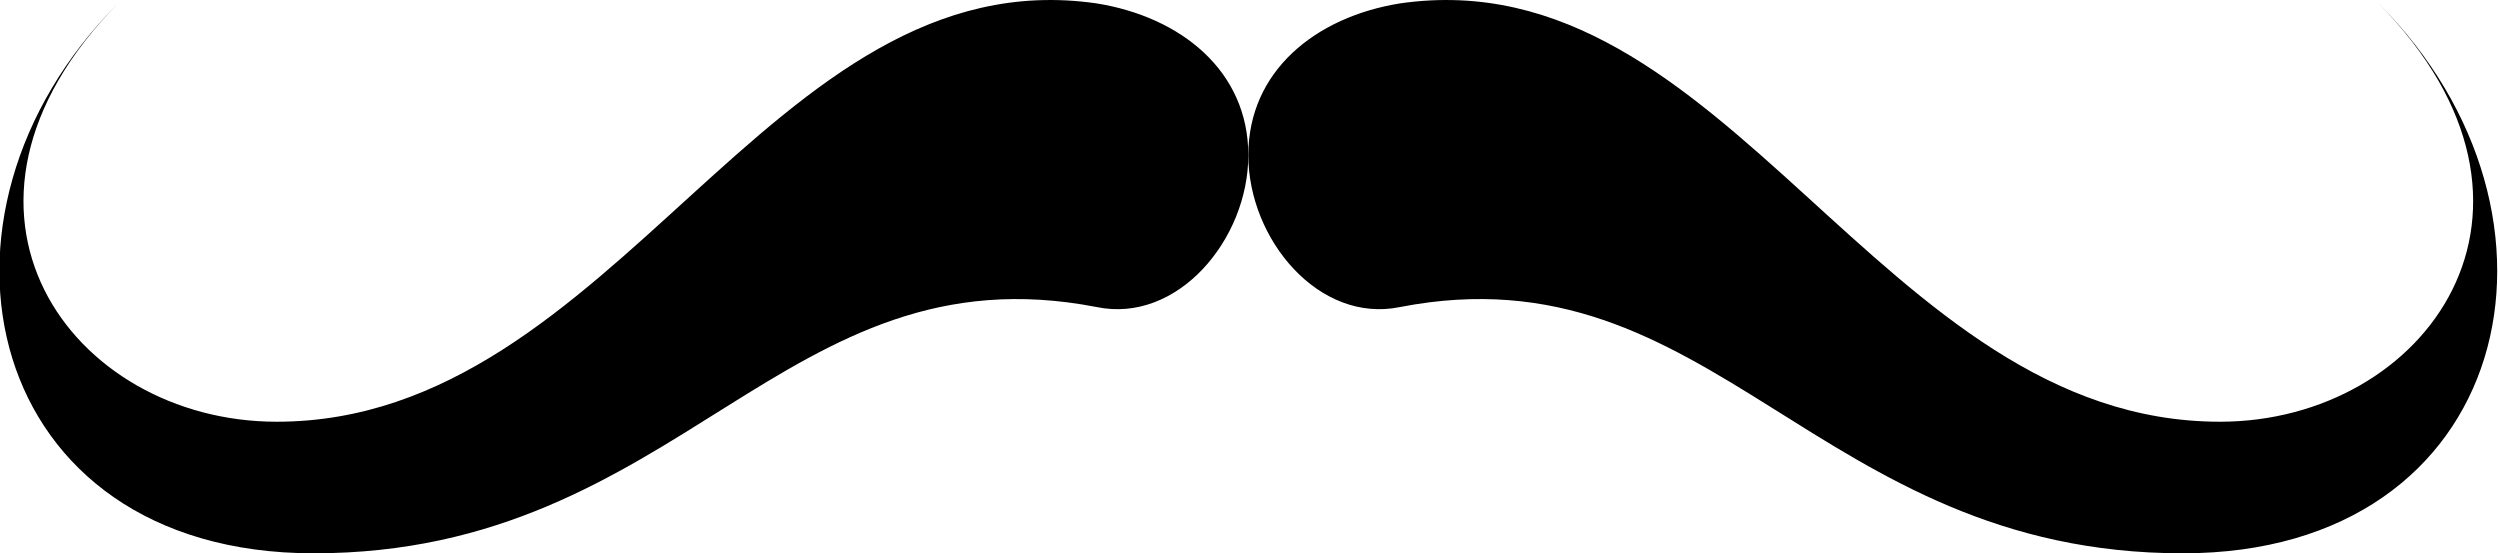 <?xml version="1.0" encoding="utf-8"?>
<!-- Generator: Adobe Illustrator 18.1.1, SVG Export Plug-In . SVG Version: 6.00 Build 0)  -->
<!DOCTYPE svg PUBLIC "-//W3C//DTD SVG 1.1//EN" "http://www.w3.org/Graphics/SVG/1.1/DTD/svg11.dtd">
<svg version="1.1" id="Layer_1" xmlns="http://www.w3.org/2000/svg" xmlns:xlink="http://www.w3.org/1999/xlink" x="0px" y="0px"
	 viewBox="-414.7 334.7 74.1 16.4" enable-background="new -414.7 334.7 74.1 16.4" xml:space="preserve">
<path d="M-373.2,334.8c-2.5,0.4-4.5,2-4.5,4.5s2.1,5,4.5,4.5c9.3-1.8,12.3,7.3,23.2,7.3c9.8,0,12.1-10,5.8-16.3
	c6,6.1,1.4,12.4-4.7,12.4C-359,347.2-363.5,333.4-373.2,334.8z"/>
<path d="M-382.2,334.8c2.5,0.4,4.5,2,4.5,4.5s-2.1,5-4.5,4.5c-9.3-1.8-12.3,7.3-23.2,7.3c-9.8,0-12.1-10-5.8-16.3
	c-6,6.1-1.4,12.4,4.7,12.4C-396.4,347.2-391.9,333.4-382.2,334.8z"/>
</svg>
